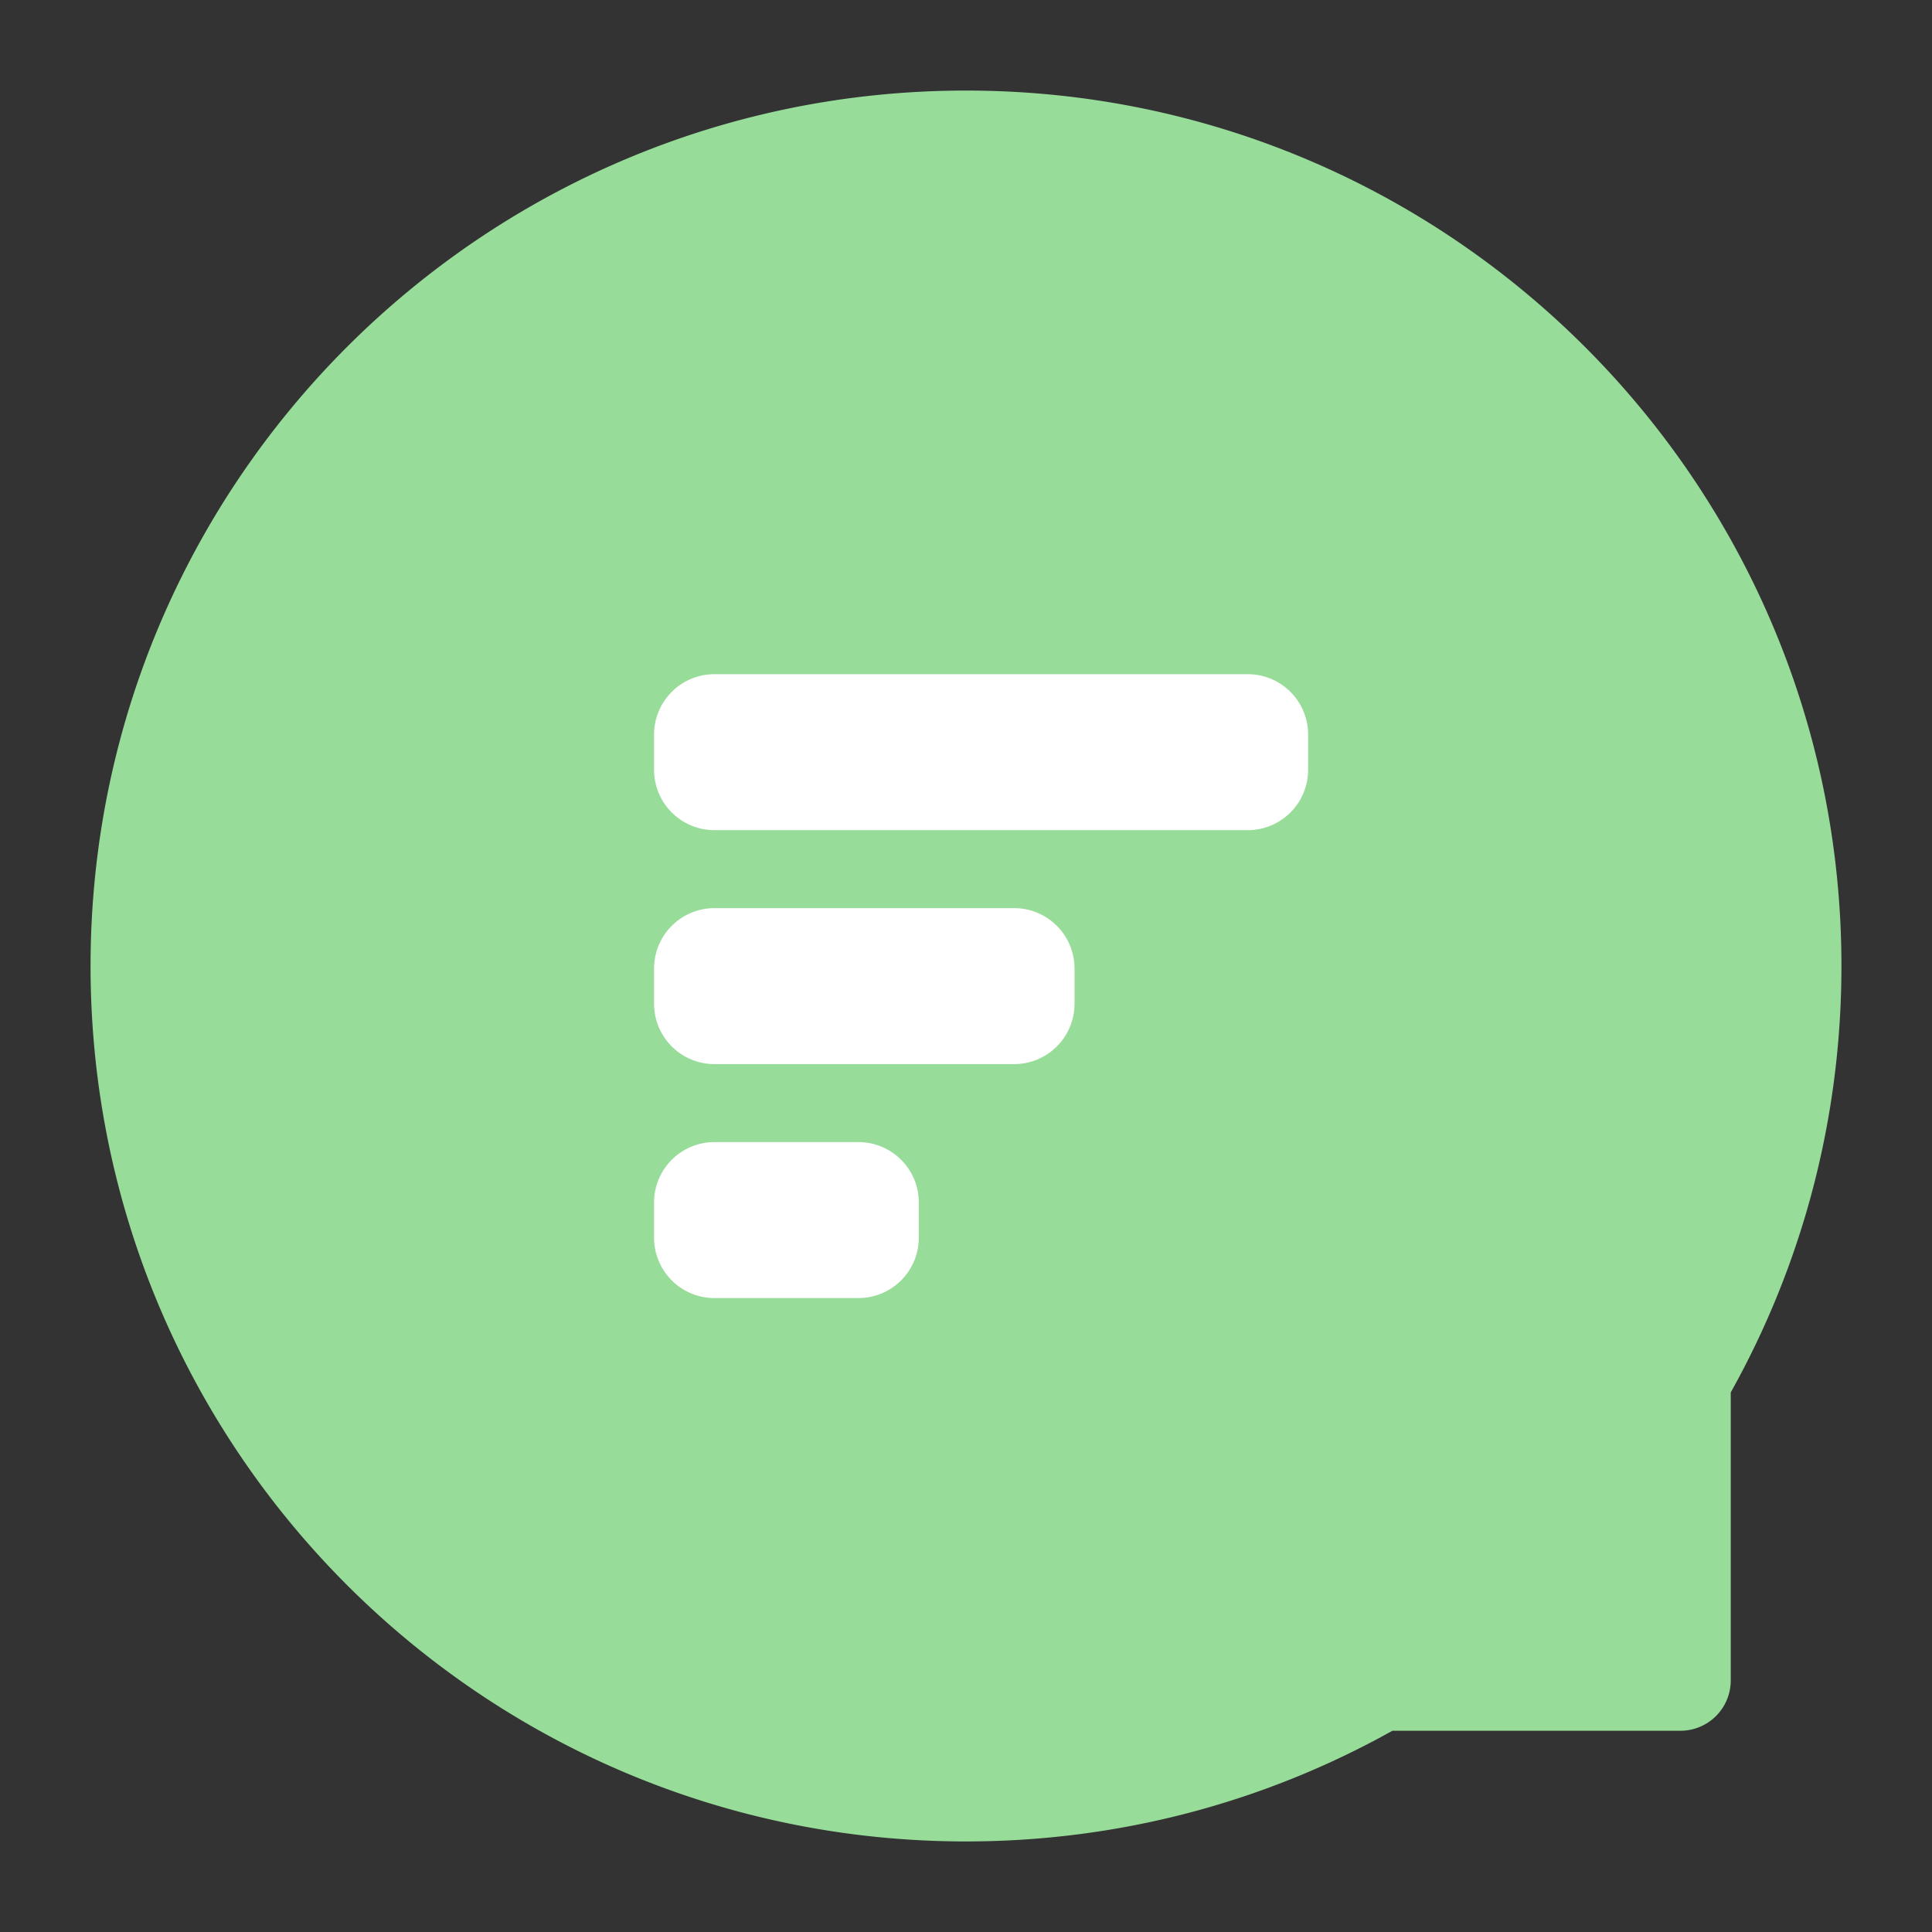 <svg xmlns="http://www.w3.org/2000/svg" width="192" height="192" fill="none"><rect width="100%" height="100%" fill="#333333" stroke="none"/><path fill="#98DC9A" fill-rule="evenodd" d="M9 96c0 48.049 38.951 87 87 87 15.385 0 29.837-3.993 42.376-11H167a5 5 0 0 0 5-5v-28.624c7.007-12.539 11-26.991 11-42.376 0-48.049-38.951-87-87-87S9 47.951 9 96Z" clip-rule="evenodd"/><path fill="#fff" fill-rule="evenodd" d="M65 73a6 6 0 0 1 6-6h53a6 6 0 0 1 6 6v3.5a6 6 0 0 1-6 6H71a6 6 0 0 1-6-6V73Zm0 23.25a6 6 0 0 1 6-6h29.786a6 6 0 0 1 6 6v3.5a6 6 0 0 1-6 6H71a6 6 0 0 1-6-6v-3.5Zm6 17.25a6 6 0 0 0-6 6v3.5a6 6 0 0 0 6 6h14.31a6 6 0 0 0 6-6v-3.5a6 6 0 0 0-6-6H71Z" clip-rule="evenodd"/></svg>